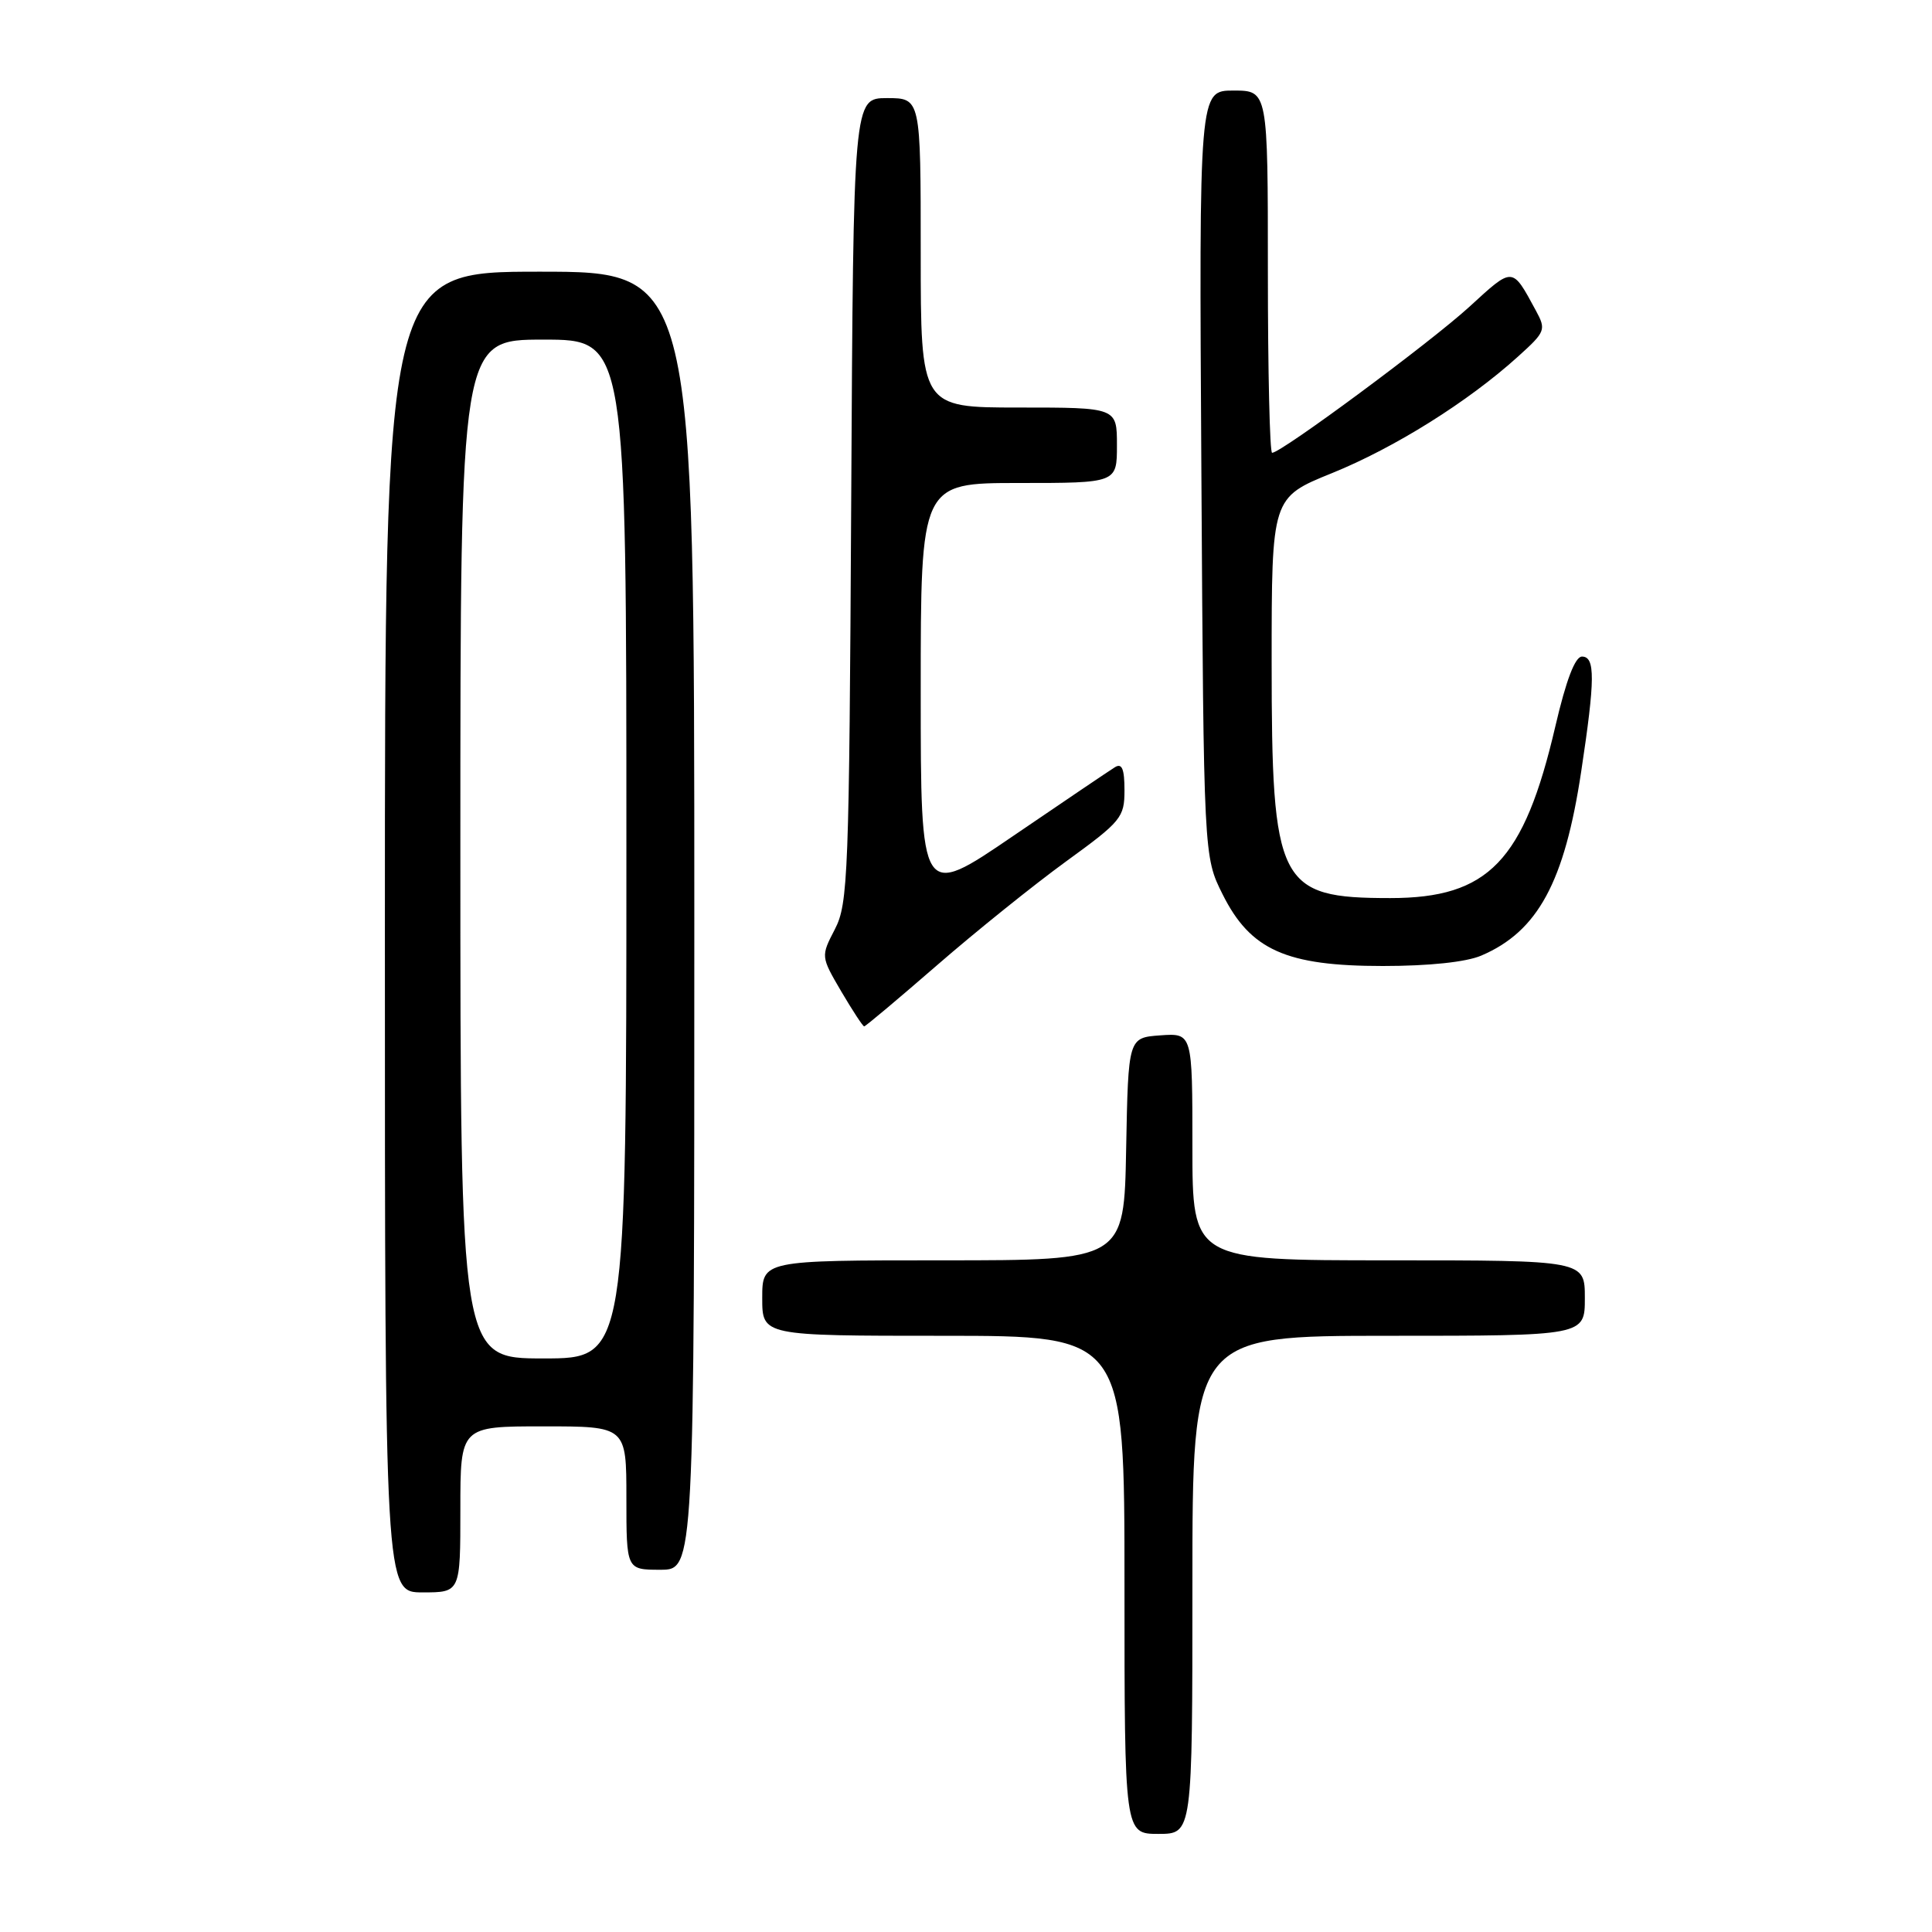 <?xml version="1.0" encoding="UTF-8" standalone="no"?>
<!DOCTYPE svg PUBLIC "-//W3C//DTD SVG 1.1//EN" "http://www.w3.org/Graphics/SVG/1.1/DTD/svg11.dtd" >
<svg xmlns="http://www.w3.org/2000/svg" xmlns:xlink="http://www.w3.org/1999/xlink" version="1.1" viewBox="0 0 256 256">
 <g >
 <path fill="currentColor"
d=" M 158.00 210.00 C 158.00 177.00 158.00 177.00 184.00 177.00 C 210.00 177.00 210.00 177.00 210.00 172.00 C 210.00 167.00 210.00 167.00 184.00 167.00 C 158.00 167.00 158.00 167.00 158.00 151.94 C 158.00 136.89 158.00 136.89 153.75 137.19 C 149.50 137.50 149.50 137.50 149.22 152.25 C 148.95 167.00 148.95 167.00 124.97 167.00 C 101.00 167.00 101.00 167.00 101.00 172.00 C 101.00 177.00 101.00 177.00 125.00 177.00 C 149.00 177.00 149.00 177.00 149.00 210.00 C 149.00 243.00 149.00 243.00 153.50 243.00 C 158.00 243.00 158.00 243.00 158.00 210.00 Z  M 61.00 200.00 C 61.00 189.00 61.00 189.00 72.00 189.00 C 83.00 189.00 83.00 189.00 83.00 198.50 C 83.00 208.00 83.00 208.00 87.50 208.00 C 92.00 208.00 92.00 208.00 92.00 122.00 C 92.00 36.00 92.00 36.00 71.50 36.00 C 51.00 36.00 51.00 36.00 51.00 123.50 C 51.00 211.00 51.00 211.00 56.00 211.00 C 61.00 211.00 61.00 211.00 61.00 200.00 Z  M 124.17 127.89 C 129.30 123.43 136.99 117.25 141.25 114.15 C 148.58 108.83 149.00 108.32 149.00 104.71 C 149.00 101.90 148.67 101.09 147.75 101.65 C 147.06 102.07 140.99 106.18 134.25 110.77 C 122.00 119.13 122.00 119.13 122.00 91.57 C 122.00 64.00 122.00 64.00 135.00 64.00 C 148.00 64.00 148.00 64.00 148.00 59.00 C 148.00 54.00 148.00 54.00 135.00 54.00 C 122.00 54.00 122.00 54.00 122.00 33.50 C 122.00 13.00 122.00 13.00 117.54 13.00 C 113.08 13.00 113.08 13.00 112.79 66.25 C 112.52 115.99 112.38 119.74 110.63 123.12 C 108.76 126.73 108.76 126.73 111.47 131.37 C 112.97 133.91 114.33 136.00 114.51 136.00 C 114.69 136.00 119.03 132.35 124.17 127.89 Z  M 196.28 126.62 C 203.77 123.42 207.31 116.89 209.52 102.21 C 211.37 89.98 211.39 87.00 209.62 87.00 C 208.71 87.00 207.52 90.11 206.09 96.25 C 201.93 114.12 197.23 119.00 184.22 119.00 C 169.38 119.00 168.50 117.25 168.50 87.72 C 168.50 65.93 168.50 65.93 176.50 62.69 C 184.79 59.33 194.52 53.24 201.13 47.26 C 204.80 43.95 204.89 43.70 203.51 41.15 C 200.33 35.29 200.54 35.30 194.69 40.66 C 189.51 45.39 169.78 60.00 168.56 60.00 C 168.25 60.00 168.00 49.20 168.00 36.00 C 168.00 12.00 168.00 12.00 163.44 12.00 C 158.88 12.00 158.88 12.00 159.19 62.75 C 159.50 113.50 159.50 113.50 162.00 118.50 C 165.69 125.89 170.42 128.00 183.24 128.00 C 189.36 128.00 194.28 127.48 196.28 126.62 Z  M 61.00 112.50 C 61.00 45.00 61.00 45.00 72.00 45.00 C 83.00 45.00 83.00 45.00 83.00 112.50 C 83.00 180.00 83.00 180.00 72.00 180.00 C 61.00 180.00 61.00 180.00 61.00 112.50 Z "/>
</g>
</svg>